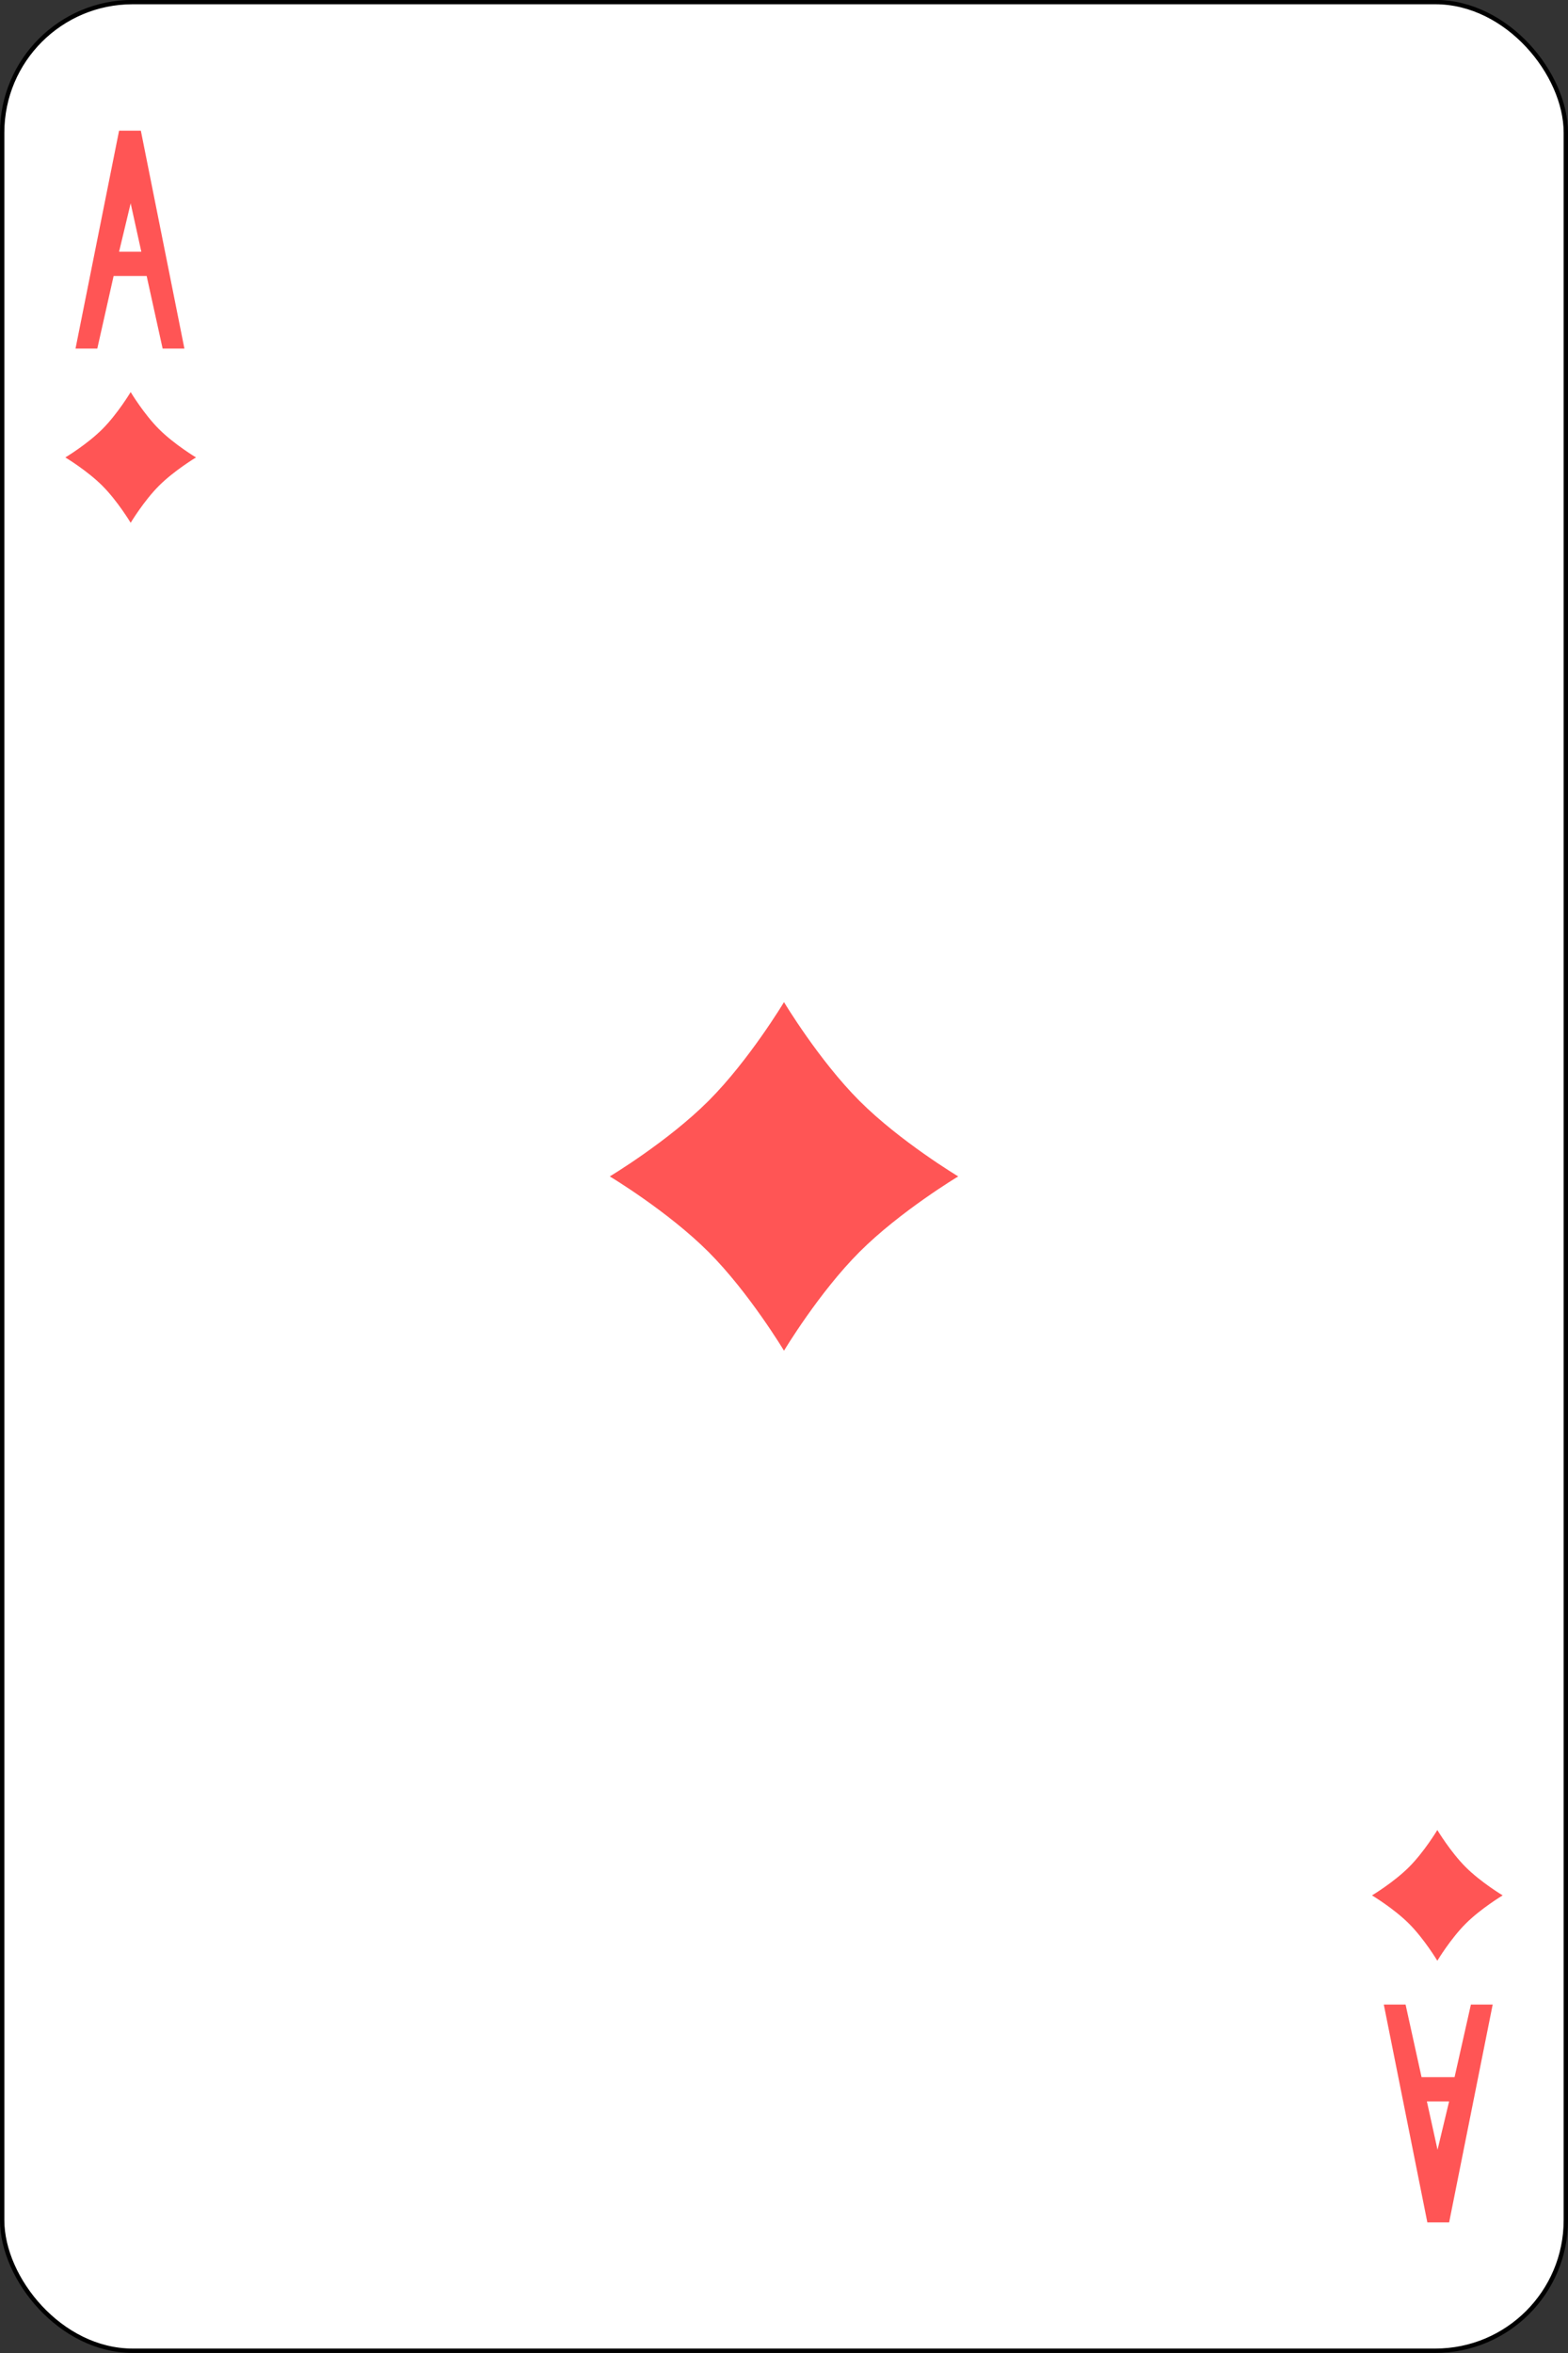 <?xml version="1.0" encoding="UTF-8" standalone="no"?>
<svg
   xmlns:dc="http://purl.org/dc/elements/1.1/"
   xmlns:cc="http://creativecommons.org/ns#"
   xmlns:rdf="http://www.w3.org/1999/02/22-rdf-syntax-ns#"
   xmlns:svg="http://www.w3.org/2000/svg"
   xmlns="http://www.w3.org/2000/svg"
   xmlns:sodipodi="http://sodipodi.sourceforge.net/DTD/sodipodi-0.dtd"
   xmlns:inkscape="http://www.inkscape.org/namespaces/inkscape"
   width="360"
   height="540"
   version="1.1"
   id="svg11402"
   sodipodi:docname="diamonds_ace.svg"
   inkscape:version="0.92.5 (2060ec1f9f, 2020-04-08)">
  <rect width="100%" height="100%" fill="#333333" stroke="none"/>
  <defs
     id="defs11406" />
  <sodipodi:namedview
     pagecolor="#ffffff"
     bordercolor="#666666"
     borderopacity="1"
     objecttolerance="10"
     gridtolerance="10"
     guidetolerance="10"
     inkscape:pageopacity="0"
     inkscape:pageshadow="2"
     inkscape:window-width="1366"
     inkscape:window-height="739"
     id="namedview11404"
     showgrid="true"
     inkscape:zoom="1.2361274"
     inkscape:cx="128.03335"
     inkscape:cy="334.69087"
     inkscape:window-x="0"
     inkscape:window-y="1"
     inkscape:window-maximized="1"
     inkscape:current-layer="svg11402">
    <inkscape:grid
       type="xygrid"
       id="grid12009" />
  </sodipodi:namedview>
  <g
     transform="translate(-30 1227.62)"
     id="g11400">
    <rect
       y="-1227.14"
       x="30.5"
       rx="29.944"
       height="539"
       width="359"
       fill="#fff"
       stroke="#000"
       id="rect11386" />
    <g
       fill="#f55"
       id="g11398">
      <path
         d="m210-997.64c0 0 8 13.333 17.333 22.667 9.333 9.333 22.667 17.333 22.667 17.333 0 0-13.333 8-22.667 17.333-9.333 9.333-17.333 22.667-17.333 22.667 0 0-8-13.333-17.333-22.667-9.333-9.333-22.667-17.333-22.667-17.333 0 0 13.333-8 22.667-17.333 9.333-9.333 17.333-22.667 17.333-22.667"
         id="path11390" />
      <path
         d="m360-807.64c0 0 3 5 6.5 8.5 3.5 3.5 8.5 6.5 8.5 6.5 0 0-5 3-8.5 6.5-3.5 3.5-6.5 8.5-6.5 8.5 0 0-3-5-6.5-8.5-3.5-3.5-8.5-6.5-8.5-6.5 0 0 5-3 8.5-6.5 3.5-3.5 6.5-8.5 6.5-8.5"
         id="path11392" />
      <path
         d="m60-1137.64c0 0 3 5 6.5 8.5 3.5 3.5 8.5 6.5 8.5 6.5 0 0-5 3-8.5 6.5-3.5 3.5-6.5 8.5-6.5 8.5 0 0-3-5-6.5-8.5-3.5-3.5-8.5-6.5-8.5-6.5 0 0 5-3 8.5-6.5 3.5-3.5 6.5-8.5 6.5-8.5"
         id="path11394" />
    </g>
  </g>
  <path
     style="fill:#ff5555;fill-opacity:1;stroke:none;stroke-width:1.054px;stroke-linecap:butt;stroke-linejoin:miter;stroke-opacity:1"
     d="m 17.338,79.995 10,-50 h 5 l 10,50 h -5 L 30,46.661 27.338,57.772 h 6 l 1,5.556 h -9 l 2,-5.556 -5,22.222 z"
     id="path10731"
     inkscape:connector-curvature="0"
     sodipodi:nodetypes="ccccccccccccc" />
  <path
     style="fill:#ff5555;fill-opacity:1;stroke:none;stroke-width:1.054px;stroke-linecap:butt;stroke-linejoin:miter;stroke-opacity:1"
     d="m 342.708,460.03 -10,50 h -5 l -10,-50 h 5 l 7.338,33.333 2.662,-11.111 h -6 l -1,-5.556 h 9 l -2,5.556 5,-22.222 z"
     id="path10731-3"
     inkscape:connector-curvature="0"
     sodipodi:nodetypes="ccccccccccccc" />
</svg>
